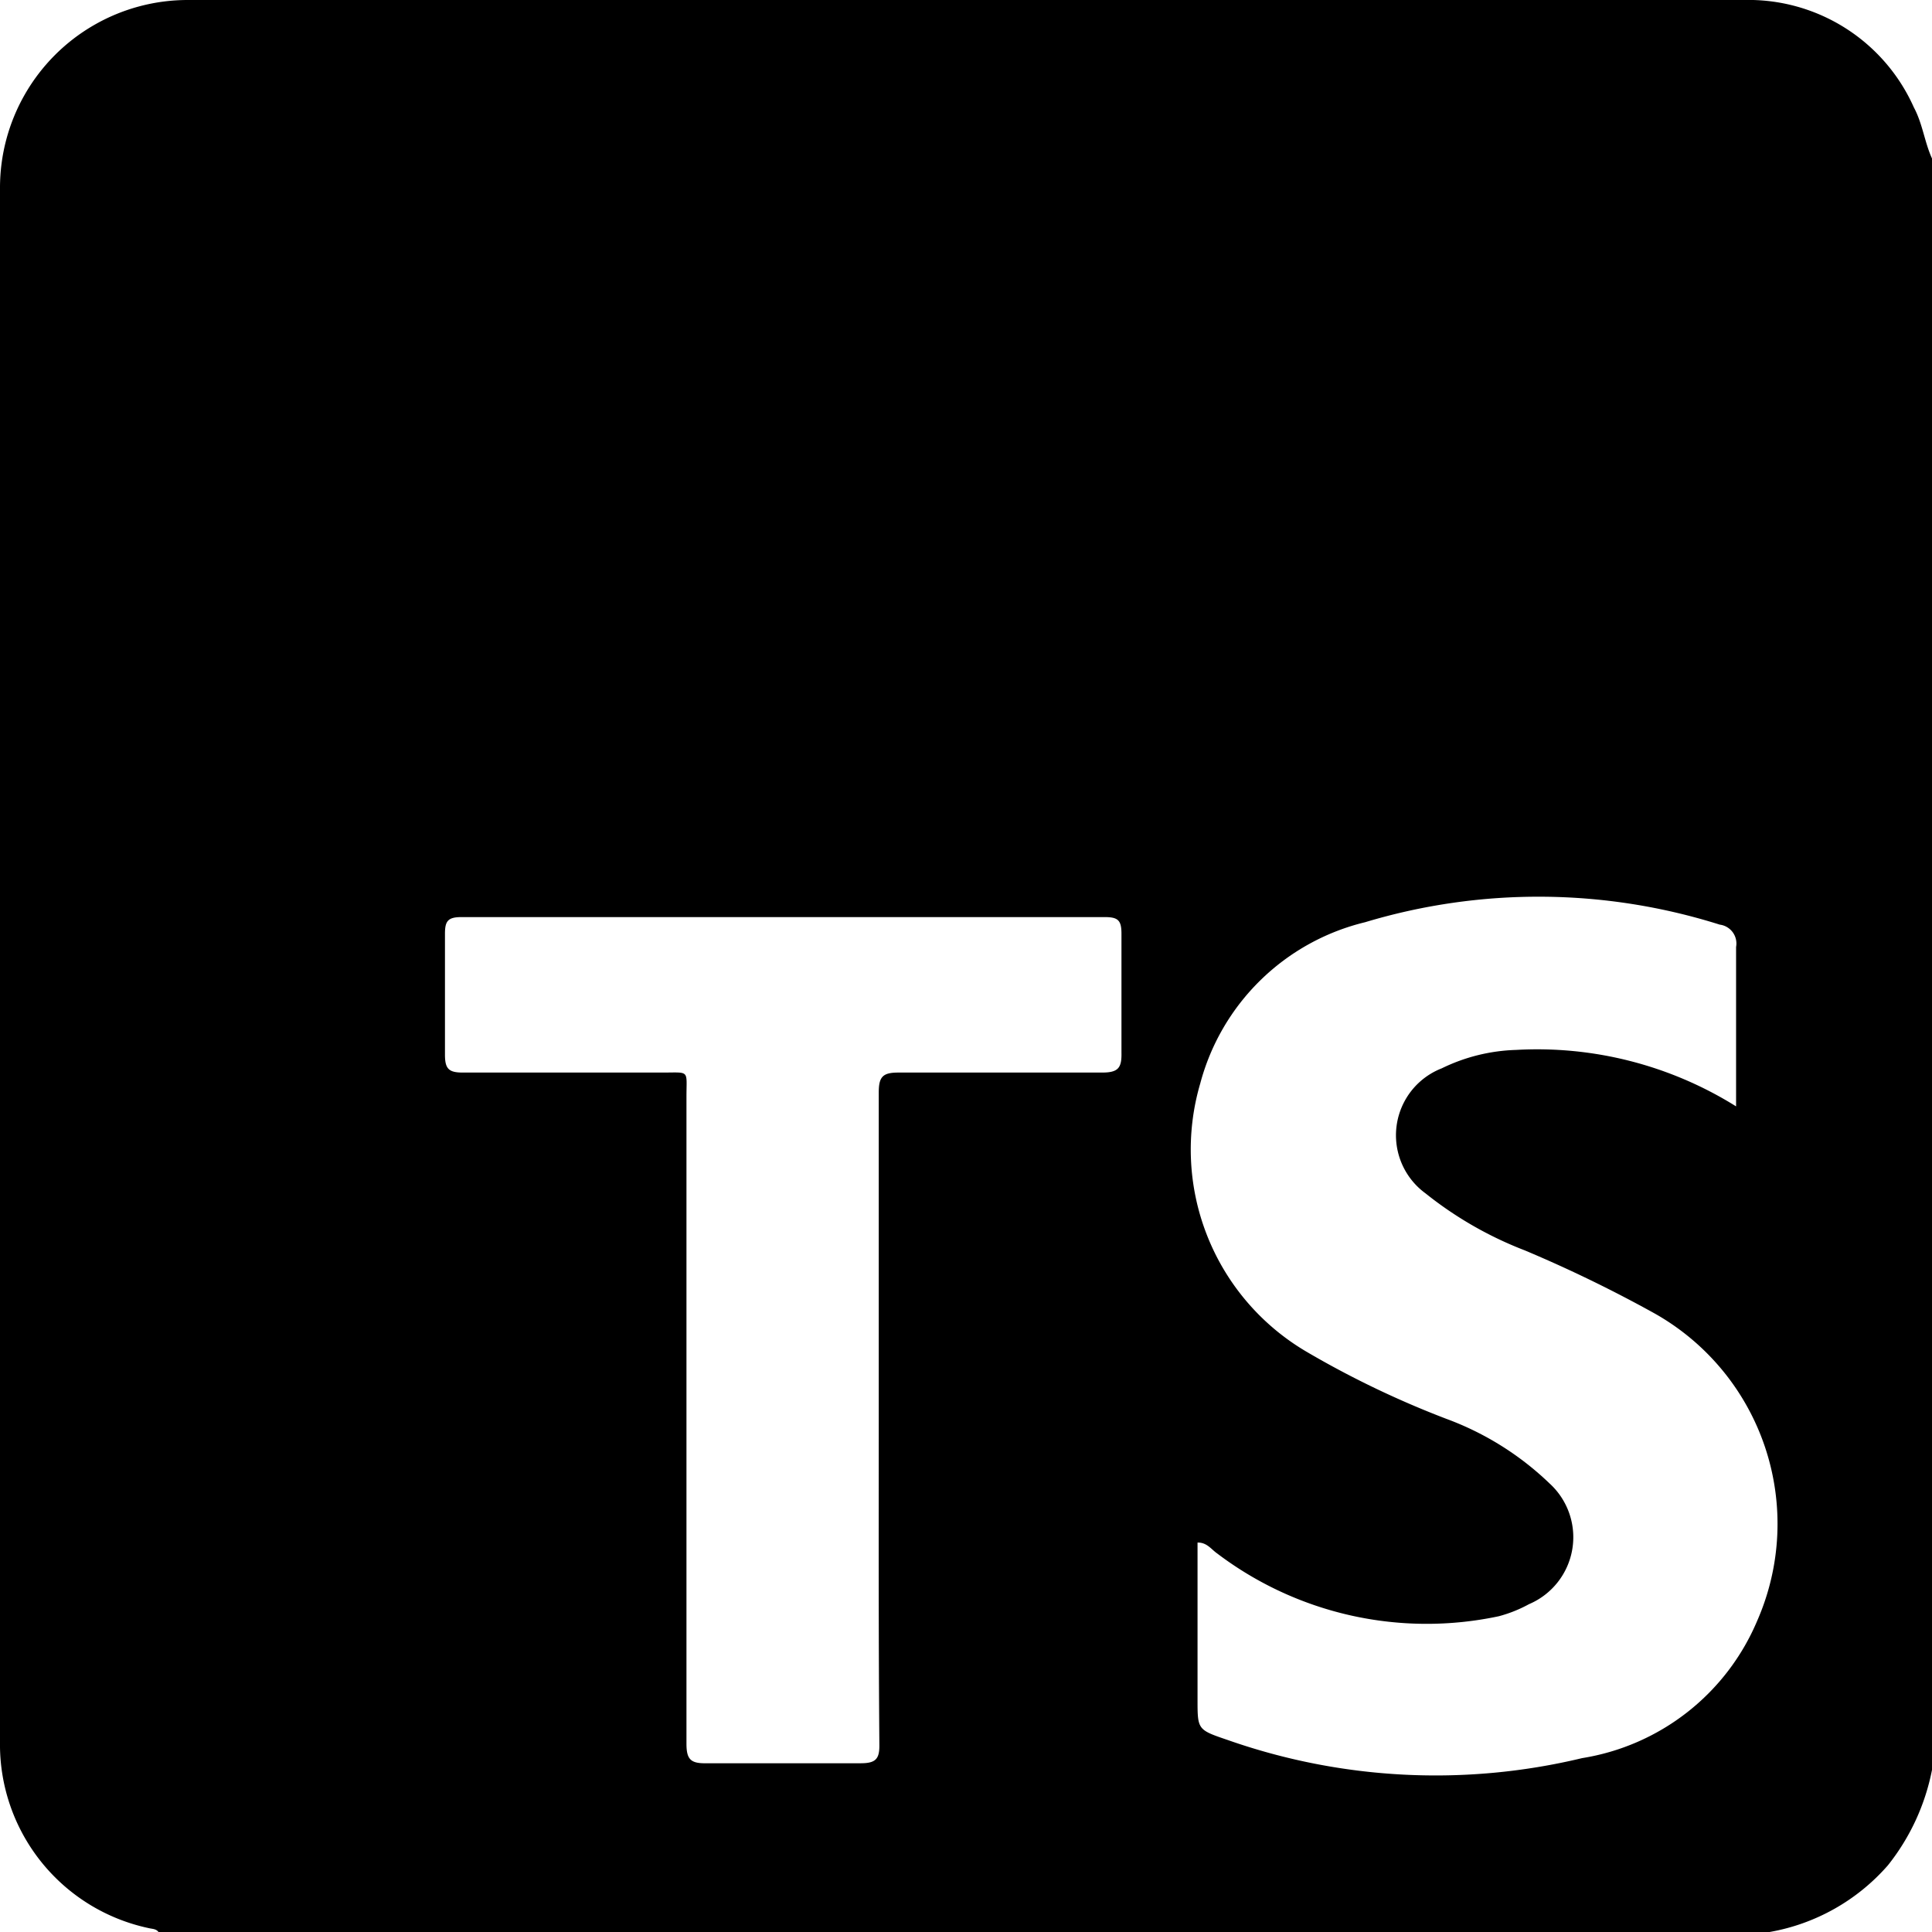<svg id="Layer_1" data-name="Layer 1" xmlns="http://www.w3.org/2000/svg" viewBox="0 0 64 64"><path d="M58.62,64H5.25c-.08-.11-.21-.1-.33-.13A6.22,6.22,0,0,1,0,57.7V6.22A6.22,6.22,0,0,1,6.23,0Q32,0,57.76,0A6,6,0,0,1,63.4,3.56c.29.54.35,1.14.6,1.69V58.63a7.32,7.32,0,0,1-1.46,3.16A6.75,6.75,0,0,1,58.62,64ZM57.51,36.65c0-1.83,0-3.56,0-5.28a.63.63,0,0,0-.54-.74,19.94,19.94,0,0,0-11.75-.08,7.47,7.47,0,0,0-5.46,5.34,7.77,7.77,0,0,0,3.49,8.87A31.07,31.07,0,0,0,47.91,47a9.83,9.83,0,0,1,3.42,2.14,2.41,2.41,0,0,1-.68,4,4.46,4.46,0,0,1-1,.4,11.49,11.49,0,0,1-9.33-2.08c-.19-.13-.34-.37-.65-.36v5.2c0,1,0,1,1,1.34a20.79,20.79,0,0,0,11.74.6,7.6,7.6,0,0,0,5.8-4.55,8,8,0,0,0-3.38-10.17,44.11,44.11,0,0,0-4.32-2.1,12.39,12.39,0,0,1-3.29-1.89,2.38,2.38,0,0,1,.54-4.14,6,6,0,0,1,2.46-.61A12.43,12.43,0,0,1,57.51,36.65ZM29.11,47c0-3.61,0-7.21,0-10.81,0-.52.13-.66.65-.66,2.25,0,4.5,0,6.75,0,.54,0,.65-.16.64-.66,0-1.32,0-2.63,0-3.94,0-.44-.11-.55-.55-.55H15.28c-.46,0-.54.15-.54.56,0,1.34,0,2.67,0,4,0,.47.13.59.59.59,2.21,0,4.41,0,6.62,0,.91,0,.79-.1.79.8q0,10.71,0,21.43c0,.51.13.66.65.65,1.71,0,3.42,0,5.12,0,.5,0,.63-.14.62-.63C29.1,54.16,29.11,50.56,29.11,47Z"/></svg>